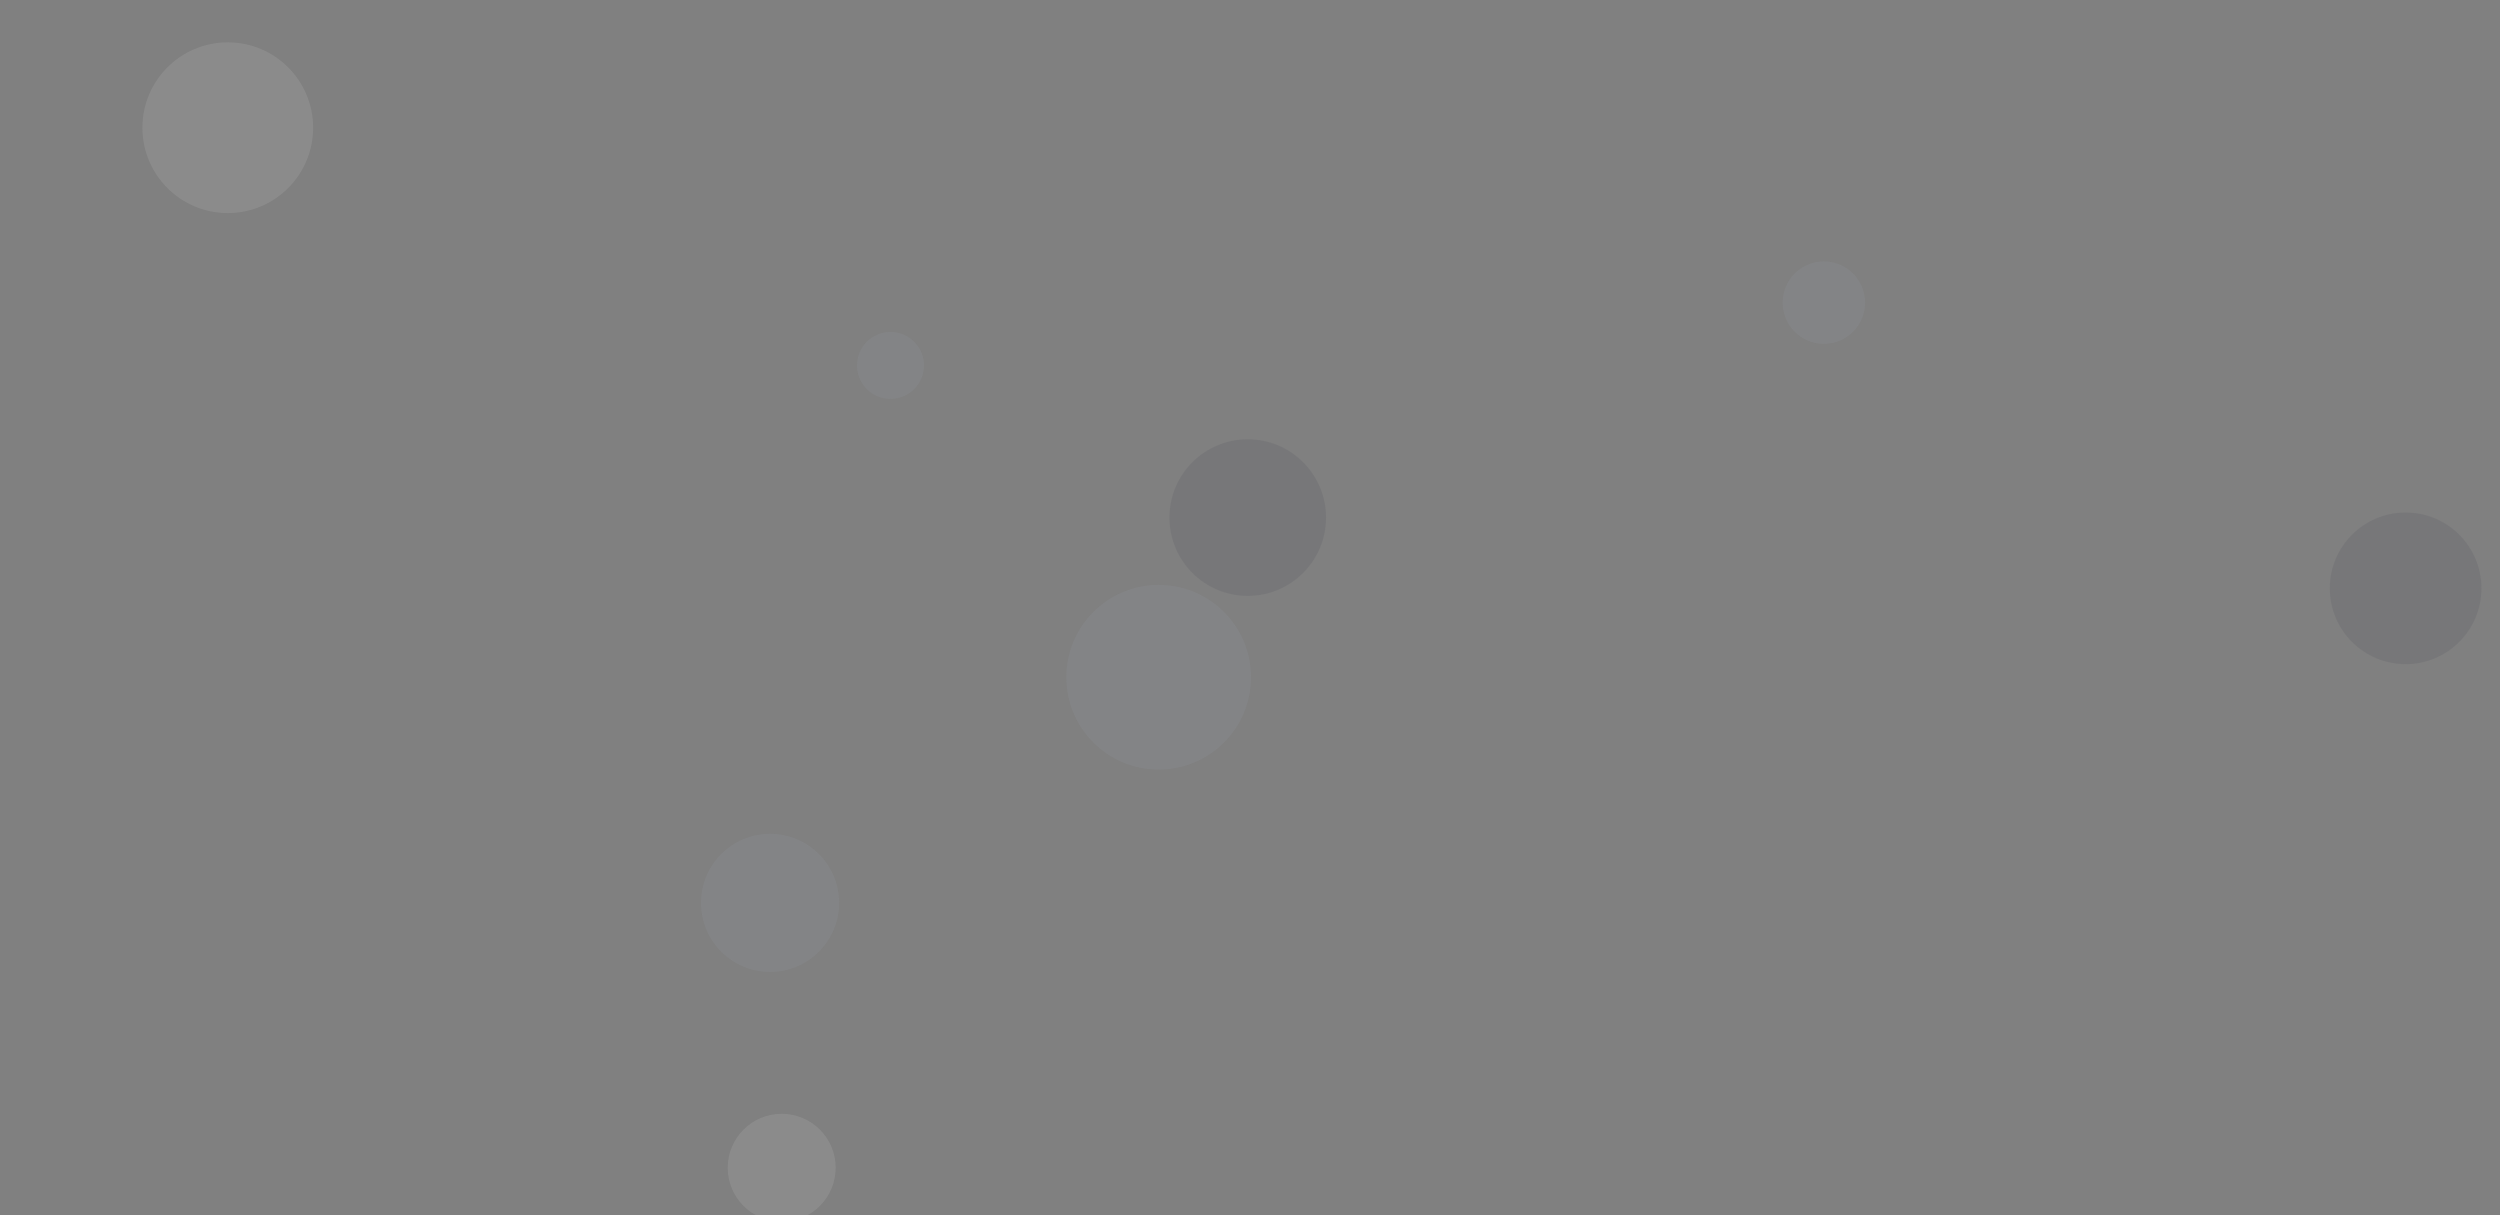 <svg width="1440" height="700" viewBox="0 0 1440 700" fill="none" xmlns="http://www.w3.org/2000/svg">
<rect x="0" y="0" width="1440" height="700" fill="#808080" stroke="none"/>
<mask id="mask0_265_3" style="mask-type:luminance" maskUnits="userSpaceOnUse" x="0" y="0" width="1440" height="700">
<path d="M1440 0H0V700H1440V0Z" fill="white"/>
</mask>
<g mask="url(#mask0_265_3)">
<path d="M718.7 343.23C743.608 343.23 763.8 323.038 763.8 298.13C763.8 273.222 743.608 253.03 718.7 253.03C693.792 253.03 673.6 273.222 673.6 298.13C673.6 323.038 693.792 343.23 718.7 343.23Z" fill="#292F40" fill-opacity="0.1"/>
<path d="M512.92 229.775C523.571 229.775 532.205 221.141 532.205 210.49C532.205 199.839 523.571 191.205 512.92 191.205C502.269 191.205 493.635 199.839 493.635 210.49C493.635 221.141 502.269 229.775 512.92 229.775Z" fill="#A8B2BF" fill-opacity="0.1"/>
<path d="M1385.64 382.555C1409.76 382.555 1429.31 363.001 1429.31 338.88C1429.31 314.759 1409.76 295.205 1385.64 295.205C1361.52 295.205 1341.96 314.759 1341.96 338.88C1341.96 363.001 1361.52 382.555 1385.64 382.555Z" fill="#292F40" fill-opacity="0.1"/>
<path d="M450.26 703.73C467.431 703.73 481.35 689.81 481.35 672.64C481.35 655.469 467.431 641.55 450.26 641.55C433.09 641.55 419.17 655.469 419.17 672.64C419.17 689.81 433.09 703.73 450.26 703.73Z" fill="#F2F2F2" fill-opacity="0.1"/>
<path d="M443.56 559.84C465.53 559.84 483.34 542.03 483.34 520.06C483.34 498.09 465.53 480.28 443.56 480.28C421.59 480.28 403.78 498.09 403.78 520.06C403.78 542.03 421.59 559.84 443.56 559.84Z" fill="#A8B2BF" fill-opacity="0.1"/>
<path d="M1050.55 198.065C1063.66 198.065 1074.3 187.434 1074.3 174.32C1074.3 161.206 1063.66 150.575 1050.55 150.575C1037.44 150.575 1026.81 161.206 1026.81 174.32C1026.81 187.434 1037.44 198.065 1050.55 198.065Z" fill="#A8B2BF" fill-opacity="0.1"/>
<path d="M667.4 443.28C696.776 443.28 720.59 419.466 720.59 390.09C720.59 360.714 696.776 336.9 667.4 336.9C638.024 336.9 614.21 360.714 614.21 390.09C614.21 419.466 638.024 443.28 667.4 443.28Z" fill="#A8B2BF" fill-opacity="0.1"/>
<path d="M131.2 122.73C158.356 122.73 180.37 100.716 180.37 73.56C180.37 46.404 158.356 24.39 131.2 24.39C104.044 24.39 82.03 46.404 82.03 73.56C82.03 100.716 104.044 122.73 131.2 122.73Z" fill="#F2F2F2" fill-opacity="0.1"/>
</g>
</svg>
